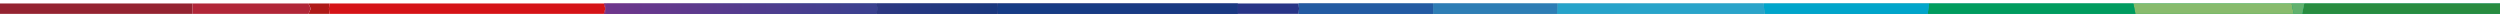 <svg width="1440" height="12" viewBox="0 0 1440 12" fill="none" xmlns="http://www.w3.org/2000/svg">
<g filter="url(#filter0_d_37_204)">
<g clip-path="url(#clip0_37_204)">
<path d="M347.812 4H349.125L348.668 1L347.812 4Z" fill="url(#paint0_linear_37_204)"/>
<path d="M347.812 4H349.125L348.668 1L347.812 4Z" fill="url(#paint1_linear_37_204)"/>
<path d="M574.575 4H713.018V-2H574.613L574.253 1L574.575 4Z" fill="url(#paint2_linear_37_204)"/>
<path d="M574.575 4H713.018V-2H574.613L574.253 1L574.575 4Z" fill="url(#paint3_linear_37_204)"/>
<path d="M349.125 4H504.855L505.56 1L504.908 -2H349.17L348.668 1L349.125 4Z" fill="url(#paint4_linear_37_204)"/>
<path d="M349.125 4H504.855L505.56 1L504.908 -2H349.17L348.668 1L349.125 4Z" fill="url(#paint5_linear_37_204)"/>
<path d="M504.855 4H574.575L574.253 1L574.613 -2H504.908L505.56 1L504.855 4Z" fill="url(#paint6_linear_37_204)"/>
<path d="M504.855 4H574.575L574.253 1L574.613 -2H504.908L505.56 1L504.855 4Z" fill="url(#paint7_linear_37_204)"/>
<path d="M177.667 4H189.78L189.457 1L189.765 -2H177.667L178.987 1L177.667 4Z" fill="#AF1917"/>
<path d="M349.17 -2H347.798L348.668 1L349.17 -2Z" fill="url(#paint8_linear_37_204)"/>
<path d="M349.17 -2H347.798L348.668 1L349.17 -2Z" fill="url(#paint9_linear_37_204)"/>
<path d="M177.668 4L178.987 1L177.668 -2H110.79V4H177.668Z" fill="#B12638"/>
<path d="M110.79 -2H0V4H110.79V-2Z" fill="#942331"/>
<path d="M189.78 4H347.813L348.668 1L347.798 -2H189.765L189.458 1L189.78 4Z" fill="#D51317"/>
<path d="M1321.21 4C1320.82 2 1320.46 0 1320.03 -2H1228.8C1229.19 0 1229.58 2 1229.98 4H1321.21Z" fill="url(#paint10_linear_37_204)"/>
<path d="M1321.21 4C1320.82 2 1320.46 0 1320.03 -2H1228.8C1229.19 0 1229.58 2 1229.98 4H1321.21Z" fill="url(#paint11_linear_37_204)"/>
<path d="M1230 4C1229.61 2 1229.21 0 1228.82 -2H1111.14L1110.39 4H1230Z" fill="url(#paint12_linear_37_204)"/>
<path d="M1230 4C1229.61 2 1229.21 0 1228.82 -2H1111.14L1110.39 4H1230Z" fill="url(#paint13_linear_37_204)"/>
<path d="M1440 4V-2H1327.27C1326.86 0 1326.45 2 1326.04 4H1440Z" fill="url(#paint14_linear_37_204)"/>
<path d="M1440 4V-2H1327.27C1326.86 0 1326.45 2 1326.04 4H1440Z" fill="url(#paint15_linear_37_204)"/>
<path d="M1110.4 4L1111.15 -2H1015.78C1016.01 0 1016.23 2 1016.47 4H1110.4Z" fill="url(#paint16_linear_37_204)"/>
<path d="M1110.4 4L1111.15 -2H1015.78C1016.01 0 1016.23 2 1016.47 4H1110.4Z" fill="url(#paint17_linear_37_204)"/>
<path d="M747.99 4L748.253 1L747.99 -2H713.018V4H747.99Z" fill="#283587"/>
<path d="M1326.04 4C1326.45 2 1326.86 0 1327.27 -2H1320C1320.39 0 1320.75 2 1321.18 4H1326.04Z" fill="url(#paint18_linear_37_204)"/>
<path d="M1326.04 4C1326.45 2 1326.86 0 1327.27 -2H1320C1320.39 0 1320.75 2 1321.18 4H1326.04Z" fill="url(#paint19_linear_37_204)"/>
<path d="M1016.47 4C1016.24 2 1016.01 0 1015.78 -2H897.128C897.023 0 896.91 2 896.805 4H1016.47Z" fill="url(#paint20_linear_37_204)"/>
<path d="M1016.47 4C1016.24 2 1016.01 0 1015.78 -2H897.128C897.023 0 896.91 2 896.805 4H1016.47Z" fill="url(#paint21_linear_37_204)"/>
<path d="M747.99 4H825.622V-2H747.99L748.252 1L747.99 4Z" fill="url(#paint22_linear_37_204)"/>
<path d="M747.99 4H825.622V-2H747.99L748.252 1L747.99 4Z" fill="url(#paint23_linear_37_204)"/>
<path d="M896.805 4C896.91 2 897.023 0 897.128 -2H825.622V4H896.805Z" fill="url(#paint24_linear_37_204)"/>
<path d="M896.805 4C896.91 2 897.023 0 897.128 -2H825.622V4H896.805Z" fill="url(#paint25_linear_37_204)"/>
</g>
</g>
<defs>
<filter id="filter0_d_37_204" x="-4" y="-2" width="1448" height="14" filterUnits="userSpaceOnUse" color-interpolation-filters="sRGB">
<feFlood flood-opacity="0" result="BackgroundImageFix"/>
<feColorMatrix in="SourceAlpha" type="matrix" values="0 0 0 0 0 0 0 0 0 0 0 0 0 0 0 0 0 0 127 0" result="hardAlpha"/>
<feOffset dy="4"/>
<feGaussianBlur stdDeviation="2"/>
<feComposite in2="hardAlpha" operator="out"/>
<feColorMatrix type="matrix" values="0 0 0 0 0 0 0 0 0 0 0 0 0 0 0 0 0 0 0.25 0"/>
<feBlend mode="normal" in2="BackgroundImageFix" result="effect1_dropShadow_37_204"/>
<feBlend mode="normal" in="SourceGraphic" in2="effect1_dropShadow_37_204" result="shape"/>
</filter>
<linearGradient id="paint0_linear_37_204" x1="8.63336e-06" y1="2.5" x2="1440" y2="2.5" gradientUnits="userSpaceOnUse">
<stop stop-color="#942331"/>
<stop offset="0.04" stop-color="#931813"/>
<stop offset="0.08" stop-color="#B12638"/>
<stop offset="0.12" stop-color="#AF1917"/>
<stop offset="0.13" stop-color="#B11917"/>
<stop offset="0.15" stop-color="#CB1517"/>
<stop offset="0.17" stop-color="#D51317"/>
<stop offset="0.18" stop-color="#C41B2E"/>
<stop offset="0.21" stop-color="#88357F"/>
<stop offset="0.24" stop-color="#853580"/>
<stop offset="0.26" stop-color="#6E368C"/>
<stop offset="0.29" stop-color="#3A4190"/>
<stop offset="0.32" stop-color="#14387F"/>
<stop offset="0.42" stop-color="#312A6F"/>
<stop offset="0.49" stop-color="#283587"/>
<stop offset="0.56" stop-color="#1D61A1"/>
<stop offset="0.59" stop-color="#347EAC"/>
<stop offset="0.63" stop-color="#50A2BB"/>
<stop offset="0.66" stop-color="#5BB0C0"/>
<stop offset="0.67" stop-color="#55AEBF"/>
<stop offset="0.69" stop-color="#46A7BC"/>
<stop offset="0.71" stop-color="#2B9DB7"/>
<stop offset="0.74" stop-color="#008BAE"/>
<stop offset="0.83" stop-color="#009972"/>
<stop offset="0.89" stop-color="#00A24C"/>
<stop offset="1" stop-color="#00937D"/>
</linearGradient>
<linearGradient id="paint1_linear_37_204" x1="410.483" y1="2.5" x2="232.935" y2="2.5" gradientUnits="userSpaceOnUse">
<stop stop-color="#88357F"/>
<stop offset="0.34" stop-color="#88357F"/>
<stop offset="0.72" stop-color="#8C2B58"/>
<stop offset="1" stop-color="#8F2540"/>
</linearGradient>
<linearGradient id="paint2_linear_37_204" x1="-7.32429e-05" y1="1" x2="1440" y2="1" gradientUnits="userSpaceOnUse">
<stop stop-color="#942331"/>
<stop offset="0.04" stop-color="#931813"/>
<stop offset="0.08" stop-color="#B12638"/>
<stop offset="0.12" stop-color="#AF1917"/>
<stop offset="0.13" stop-color="#B11917"/>
<stop offset="0.15" stop-color="#CB1517"/>
<stop offset="0.17" stop-color="#D51317"/>
<stop offset="0.18" stop-color="#C41B2E"/>
<stop offset="0.21" stop-color="#88357F"/>
<stop offset="0.24" stop-color="#853580"/>
<stop offset="0.26" stop-color="#6E368C"/>
<stop offset="0.29" stop-color="#3A4190"/>
<stop offset="0.32" stop-color="#14387F"/>
<stop offset="0.42" stop-color="#312A6F"/>
<stop offset="0.49" stop-color="#283587"/>
<stop offset="0.56" stop-color="#1D61A1"/>
<stop offset="0.59" stop-color="#347EAC"/>
<stop offset="0.63" stop-color="#50A2BB"/>
<stop offset="0.66" stop-color="#5BB0C0"/>
<stop offset="0.67" stop-color="#55AEBF"/>
<stop offset="0.69" stop-color="#46A7BC"/>
<stop offset="0.71" stop-color="#2B9DB7"/>
<stop offset="0.74" stop-color="#008BAE"/>
<stop offset="0.83" stop-color="#009972"/>
<stop offset="0.89" stop-color="#00A24C"/>
<stop offset="1" stop-color="#00937D"/>
</linearGradient>
<linearGradient id="paint3_linear_37_204" x1="693.135" y1="-410.24" x2="580.623" y2="117.487" gradientUnits="userSpaceOnUse">
<stop stop-color="#312A6F"/>
<stop offset="0.24" stop-color="#312A6F"/>
<stop offset="0.45" stop-color="#2C2D73"/>
<stop offset="0.7" stop-color="#1E377F"/>
<stop offset="0.96" stop-color="#064692"/>
<stop offset="1" stop-color="#024995"/>
</linearGradient>
<linearGradient id="paint4_linear_37_204" x1="4.80562e-05" y1="1" x2="1440" y2="1" gradientUnits="userSpaceOnUse">
<stop stop-color="#942331"/>
<stop offset="0.04" stop-color="#931813"/>
<stop offset="0.08" stop-color="#B12638"/>
<stop offset="0.12" stop-color="#AF1917"/>
<stop offset="0.13" stop-color="#B11917"/>
<stop offset="0.15" stop-color="#CB1517"/>
<stop offset="0.17" stop-color="#D51317"/>
<stop offset="0.18" stop-color="#C41B2E"/>
<stop offset="0.21" stop-color="#88357F"/>
<stop offset="0.24" stop-color="#853580"/>
<stop offset="0.26" stop-color="#6E368C"/>
<stop offset="0.29" stop-color="#3A4190"/>
<stop offset="0.32" stop-color="#14387F"/>
<stop offset="0.42" stop-color="#312A6F"/>
<stop offset="0.49" stop-color="#283587"/>
<stop offset="0.56" stop-color="#1D61A1"/>
<stop offset="0.59" stop-color="#347EAC"/>
<stop offset="0.63" stop-color="#50A2BB"/>
<stop offset="0.66" stop-color="#5BB0C0"/>
<stop offset="0.67" stop-color="#55AEBF"/>
<stop offset="0.69" stop-color="#46A7BC"/>
<stop offset="0.71" stop-color="#2B9DB7"/>
<stop offset="0.74" stop-color="#008BAE"/>
<stop offset="0.83" stop-color="#009972"/>
<stop offset="0.89" stop-color="#00A24C"/>
<stop offset="1" stop-color="#00937D"/>
</linearGradient>
<linearGradient id="paint5_linear_37_204" x1="348.668" y1="1" x2="505.56" y2="1" gradientUnits="userSpaceOnUse">
<stop stop-color="#6E368C"/>
<stop offset="1" stop-color="#3A4190"/>
</linearGradient>
<linearGradient id="paint6_linear_37_204" x1="-0" y1="1" x2="1440" y2="1" gradientUnits="userSpaceOnUse">
<stop stop-color="#942331"/>
<stop offset="0.04" stop-color="#931813"/>
<stop offset="0.08" stop-color="#B12638"/>
<stop offset="0.12" stop-color="#AF1917"/>
<stop offset="0.13" stop-color="#B11917"/>
<stop offset="0.15" stop-color="#CB1517"/>
<stop offset="0.17" stop-color="#D51317"/>
<stop offset="0.18" stop-color="#C41B2E"/>
<stop offset="0.21" stop-color="#88357F"/>
<stop offset="0.24" stop-color="#853580"/>
<stop offset="0.26" stop-color="#6E368C"/>
<stop offset="0.29" stop-color="#3A4190"/>
<stop offset="0.32" stop-color="#14387F"/>
<stop offset="0.42" stop-color="#312A6F"/>
<stop offset="0.49" stop-color="#283587"/>
<stop offset="0.56" stop-color="#1D61A1"/>
<stop offset="0.59" stop-color="#347EAC"/>
<stop offset="0.63" stop-color="#50A2BB"/>
<stop offset="0.66" stop-color="#5BB0C0"/>
<stop offset="0.67" stop-color="#55AEBF"/>
<stop offset="0.69" stop-color="#46A7BC"/>
<stop offset="0.71" stop-color="#2B9DB7"/>
<stop offset="0.74" stop-color="#008BAE"/>
<stop offset="0.83" stop-color="#009972"/>
<stop offset="0.89" stop-color="#00A24C"/>
<stop offset="1" stop-color="#00937D"/>
</linearGradient>
<linearGradient id="paint7_linear_37_204" x1="623.085" y1="1" x2="410.482" y2="1" gradientUnits="userSpaceOnUse">
<stop stop-color="#14387F"/>
<stop offset="0.22" stop-color="#19387F"/>
<stop offset="0.47" stop-color="#273881"/>
<stop offset="0.74" stop-color="#3F3983"/>
<stop offset="1" stop-color="#5C3986"/>
</linearGradient>
<linearGradient id="paint8_linear_37_204" x1="0.008" y1="-0.5" x2="1439.97" y2="-0.5" gradientUnits="userSpaceOnUse">
<stop stop-color="#942331"/>
<stop offset="0.04" stop-color="#931813"/>
<stop offset="0.08" stop-color="#B12638"/>
<stop offset="0.12" stop-color="#AF1917"/>
<stop offset="0.13" stop-color="#B11917"/>
<stop offset="0.15" stop-color="#CB1517"/>
<stop offset="0.17" stop-color="#D51317"/>
<stop offset="0.18" stop-color="#C41B2E"/>
<stop offset="0.21" stop-color="#88357F"/>
<stop offset="0.24" stop-color="#853580"/>
<stop offset="0.26" stop-color="#6E368C"/>
<stop offset="0.29" stop-color="#3A4190"/>
<stop offset="0.32" stop-color="#14387F"/>
<stop offset="0.42" stop-color="#312A6F"/>
<stop offset="0.49" stop-color="#283587"/>
<stop offset="0.56" stop-color="#1D61A1"/>
<stop offset="0.59" stop-color="#347EAC"/>
<stop offset="0.63" stop-color="#50A2BB"/>
<stop offset="0.66" stop-color="#5BB0C0"/>
<stop offset="0.67" stop-color="#55AEBF"/>
<stop offset="0.69" stop-color="#46A7BC"/>
<stop offset="0.71" stop-color="#2B9DB7"/>
<stop offset="0.74" stop-color="#008BAE"/>
<stop offset="0.83" stop-color="#009972"/>
<stop offset="0.89" stop-color="#00A24C"/>
<stop offset="1" stop-color="#00937D"/>
</linearGradient>
<linearGradient id="paint9_linear_37_204" x1="418.423" y1="-0.5" x2="226.36" y2="-0.5" gradientUnits="userSpaceOnUse">
<stop stop-color="#88357F"/>
<stop offset="0.34" stop-color="#88357F"/>
<stop offset="0.72" stop-color="#8C2B58"/>
<stop offset="1" stop-color="#8F2540"/>
</linearGradient>
<linearGradient id="paint10_linear_37_204" x1="0" y1="1" x2="1440" y2="1" gradientUnits="userSpaceOnUse">
<stop stop-color="#942331"/>
<stop offset="0.04" stop-color="#931813"/>
<stop offset="0.08" stop-color="#B12638"/>
<stop offset="0.12" stop-color="#AF1917"/>
<stop offset="0.13" stop-color="#B11917"/>
<stop offset="0.15" stop-color="#CB1517"/>
<stop offset="0.17" stop-color="#D51317"/>
<stop offset="0.18" stop-color="#C41B2E"/>
<stop offset="0.21" stop-color="#88357F"/>
<stop offset="0.24" stop-color="#853580"/>
<stop offset="0.26" stop-color="#6E368C"/>
<stop offset="0.29" stop-color="#3A4190"/>
<stop offset="0.32" stop-color="#14387F"/>
<stop offset="0.42" stop-color="#312A6F"/>
<stop offset="0.49" stop-color="#283587"/>
<stop offset="0.56" stop-color="#1D61A1"/>
<stop offset="0.59" stop-color="#347EAC"/>
<stop offset="0.63" stop-color="#50A2BB"/>
<stop offset="0.66" stop-color="#5BB0C0"/>
<stop offset="0.67" stop-color="#55AEBF"/>
<stop offset="0.69" stop-color="#46A7BC"/>
<stop offset="0.71" stop-color="#2B9DB7"/>
<stop offset="0.74" stop-color="#008BAE"/>
<stop offset="0.83" stop-color="#009972"/>
<stop offset="0.89" stop-color="#00A24C"/>
<stop offset="1" stop-color="#00937D"/>
</linearGradient>
<linearGradient id="paint11_linear_37_204" x1="1275" y1="-406" x2="1275" y2="408" gradientUnits="userSpaceOnUse">
<stop stop-color="#94BD55"/>
<stop offset="0.3" stop-color="#8CBC66"/>
<stop offset="0.67" stop-color="#85BB73"/>
<stop offset="1" stop-color="#83BB78"/>
</linearGradient>
<linearGradient id="paint12_linear_37_204" x1="0" y1="1" x2="1440" y2="1" gradientUnits="userSpaceOnUse">
<stop stop-color="#942331"/>
<stop offset="0.04" stop-color="#931813"/>
<stop offset="0.08" stop-color="#B12638"/>
<stop offset="0.12" stop-color="#AF1917"/>
<stop offset="0.13" stop-color="#B11917"/>
<stop offset="0.15" stop-color="#CB1517"/>
<stop offset="0.17" stop-color="#D51317"/>
<stop offset="0.18" stop-color="#C41B2E"/>
<stop offset="0.21" stop-color="#88357F"/>
<stop offset="0.24" stop-color="#853580"/>
<stop offset="0.26" stop-color="#6E368C"/>
<stop offset="0.29" stop-color="#3A4190"/>
<stop offset="0.32" stop-color="#14387F"/>
<stop offset="0.42" stop-color="#312A6F"/>
<stop offset="0.49" stop-color="#283587"/>
<stop offset="0.56" stop-color="#1D61A1"/>
<stop offset="0.59" stop-color="#347EAC"/>
<stop offset="0.63" stop-color="#50A2BB"/>
<stop offset="0.66" stop-color="#5BB0C0"/>
<stop offset="0.67" stop-color="#55AEBF"/>
<stop offset="0.69" stop-color="#46A7BC"/>
<stop offset="0.71" stop-color="#2B9DB7"/>
<stop offset="0.74" stop-color="#008BAE"/>
<stop offset="0.83" stop-color="#009972"/>
<stop offset="0.89" stop-color="#00A24C"/>
<stop offset="1" stop-color="#00937D"/>
</linearGradient>
<linearGradient id="paint13_linear_37_204" x1="1088.98" y1="-405.85" x2="1357.7" y2="356.925" gradientUnits="userSpaceOnUse">
<stop stop-color="#00A24C"/>
<stop offset="0.27" stop-color="#00A053"/>
<stop offset="0.64" stop-color="#009A65"/>
<stop offset="1" stop-color="#00937D"/>
</linearGradient>
<linearGradient id="paint14_linear_37_204" x1="0.001" y1="1" x2="1440" y2="1" gradientUnits="userSpaceOnUse">
<stop stop-color="#942331"/>
<stop offset="0.04" stop-color="#931813"/>
<stop offset="0.08" stop-color="#B12638"/>
<stop offset="0.12" stop-color="#AF1917"/>
<stop offset="0.13" stop-color="#B11917"/>
<stop offset="0.15" stop-color="#CB1517"/>
<stop offset="0.17" stop-color="#D51317"/>
<stop offset="0.18" stop-color="#C41B2E"/>
<stop offset="0.21" stop-color="#88357F"/>
<stop offset="0.24" stop-color="#853580"/>
<stop offset="0.26" stop-color="#6E368C"/>
<stop offset="0.29" stop-color="#3A4190"/>
<stop offset="0.32" stop-color="#14387F"/>
<stop offset="0.42" stop-color="#312A6F"/>
<stop offset="0.49" stop-color="#283587"/>
<stop offset="0.56" stop-color="#1D61A1"/>
<stop offset="0.59" stop-color="#347EAC"/>
<stop offset="0.63" stop-color="#50A2BB"/>
<stop offset="0.66" stop-color="#5BB0C0"/>
<stop offset="0.67" stop-color="#55AEBF"/>
<stop offset="0.69" stop-color="#46A7BC"/>
<stop offset="0.71" stop-color="#2B9DB7"/>
<stop offset="0.74" stop-color="#008BAE"/>
<stop offset="0.83" stop-color="#009972"/>
<stop offset="0.89" stop-color="#00A24C"/>
<stop offset="1" stop-color="#00937D"/>
</linearGradient>
<linearGradient id="paint15_linear_37_204" x1="1383.02" y1="-406" x2="1383.02" y2="408" gradientUnits="userSpaceOnUse">
<stop stop-color="#689F60"/>
<stop offset="0.15" stop-color="#4D9752"/>
<stop offset="0.31" stop-color="#389147"/>
<stop offset="0.49" stop-color="#298C40"/>
<stop offset="0.69" stop-color="#208A3B"/>
<stop offset="1" stop-color="#1D893A"/>
</linearGradient>
<linearGradient id="paint16_linear_37_204" x1="-4.45348e-05" y1="1" x2="1440" y2="1" gradientUnits="userSpaceOnUse">
<stop stop-color="#942331"/>
<stop offset="0.04" stop-color="#931813"/>
<stop offset="0.08" stop-color="#B12638"/>
<stop offset="0.12" stop-color="#AF1917"/>
<stop offset="0.13" stop-color="#B11917"/>
<stop offset="0.15" stop-color="#CB1517"/>
<stop offset="0.17" stop-color="#D51317"/>
<stop offset="0.18" stop-color="#C41B2E"/>
<stop offset="0.21" stop-color="#88357F"/>
<stop offset="0.24" stop-color="#853580"/>
<stop offset="0.26" stop-color="#6E368C"/>
<stop offset="0.29" stop-color="#3A4190"/>
<stop offset="0.32" stop-color="#14387F"/>
<stop offset="0.42" stop-color="#312A6F"/>
<stop offset="0.49" stop-color="#283587"/>
<stop offset="0.56" stop-color="#1D61A1"/>
<stop offset="0.59" stop-color="#347EAC"/>
<stop offset="0.63" stop-color="#50A2BB"/>
<stop offset="0.66" stop-color="#5BB0C0"/>
<stop offset="0.67" stop-color="#55AEBF"/>
<stop offset="0.69" stop-color="#46A7BC"/>
<stop offset="0.71" stop-color="#2B9DB7"/>
<stop offset="0.74" stop-color="#008BAE"/>
<stop offset="0.83" stop-color="#009972"/>
<stop offset="0.89" stop-color="#00A24C"/>
<stop offset="1" stop-color="#00937D"/>
</linearGradient>
<linearGradient id="paint17_linear_37_204" x1="1063.46" y1="-406" x2="1063.46" y2="408" gradientUnits="userSpaceOnUse">
<stop stop-color="#00B5DD"/>
<stop offset="0.28" stop-color="#00AFD6"/>
<stop offset="0.67" stop-color="#009EC3"/>
<stop offset="1" stop-color="#008BAE"/>
</linearGradient>
<linearGradient id="paint18_linear_37_204" x1="0.008" y1="1" x2="1440" y2="1" gradientUnits="userSpaceOnUse">
<stop stop-color="#942331"/>
<stop offset="0.04" stop-color="#931813"/>
<stop offset="0.08" stop-color="#B12638"/>
<stop offset="0.12" stop-color="#AF1917"/>
<stop offset="0.13" stop-color="#B11917"/>
<stop offset="0.15" stop-color="#CB1517"/>
<stop offset="0.17" stop-color="#D51317"/>
<stop offset="0.18" stop-color="#C41B2E"/>
<stop offset="0.21" stop-color="#88357F"/>
<stop offset="0.24" stop-color="#853580"/>
<stop offset="0.26" stop-color="#6E368C"/>
<stop offset="0.29" stop-color="#3A4190"/>
<stop offset="0.32" stop-color="#14387F"/>
<stop offset="0.42" stop-color="#312A6F"/>
<stop offset="0.49" stop-color="#283587"/>
<stop offset="0.56" stop-color="#1D61A1"/>
<stop offset="0.59" stop-color="#347EAC"/>
<stop offset="0.63" stop-color="#50A2BB"/>
<stop offset="0.66" stop-color="#5BB0C0"/>
<stop offset="0.67" stop-color="#55AEBF"/>
<stop offset="0.69" stop-color="#46A7BC"/>
<stop offset="0.71" stop-color="#2B9DB7"/>
<stop offset="0.74" stop-color="#008BAE"/>
<stop offset="0.83" stop-color="#009972"/>
<stop offset="0.89" stop-color="#00A24C"/>
<stop offset="1" stop-color="#00937D"/>
</linearGradient>
<linearGradient id="paint19_linear_37_204" x1="1331.74" y1="-19.72" x2="1468.12" y2="-202.168" gradientUnits="userSpaceOnUse">
<stop stop-color="#62B16E"/>
<stop offset="1" stop-color="#86B857"/>
</linearGradient>
<linearGradient id="paint20_linear_37_204" x1="-0" y1="1" x2="1440" y2="1" gradientUnits="userSpaceOnUse">
<stop stop-color="#942331"/>
<stop offset="0.04" stop-color="#931813"/>
<stop offset="0.08" stop-color="#B12638"/>
<stop offset="0.12" stop-color="#AF1917"/>
<stop offset="0.13" stop-color="#B11917"/>
<stop offset="0.15" stop-color="#CB1517"/>
<stop offset="0.17" stop-color="#D51317"/>
<stop offset="0.18" stop-color="#C41B2E"/>
<stop offset="0.21" stop-color="#88357F"/>
<stop offset="0.24" stop-color="#853580"/>
<stop offset="0.26" stop-color="#6E368C"/>
<stop offset="0.29" stop-color="#3A4190"/>
<stop offset="0.32" stop-color="#14387F"/>
<stop offset="0.42" stop-color="#312A6F"/>
<stop offset="0.49" stop-color="#283587"/>
<stop offset="0.56" stop-color="#1D61A1"/>
<stop offset="0.59" stop-color="#347EAC"/>
<stop offset="0.63" stop-color="#50A2BB"/>
<stop offset="0.66" stop-color="#5BB0C0"/>
<stop offset="0.67" stop-color="#55AEBF"/>
<stop offset="0.69" stop-color="#46A7BC"/>
<stop offset="0.71" stop-color="#2B9DB7"/>
<stop offset="0.74" stop-color="#008BAE"/>
<stop offset="0.83" stop-color="#009972"/>
<stop offset="0.89" stop-color="#00A24C"/>
<stop offset="1" stop-color="#00937D"/>
</linearGradient>
<linearGradient id="paint21_linear_37_204" x1="876.862" y1="-394.26" x2="1150.11" y2="370.562" gradientUnits="userSpaceOnUse">
<stop stop-color="#009AD2"/>
<stop offset="0.22" stop-color="#0F9ECF"/>
<stop offset="0.65" stop-color="#37A7C7"/>
<stop offset="1" stop-color="#5BB0C0"/>
</linearGradient>
<linearGradient id="paint22_linear_37_204" x1="0.001" y1="1" x2="1440" y2="1" gradientUnits="userSpaceOnUse">
<stop stop-color="#942331"/>
<stop offset="0.04" stop-color="#931813"/>
<stop offset="0.08" stop-color="#B12638"/>
<stop offset="0.12" stop-color="#AF1917"/>
<stop offset="0.13" stop-color="#B11917"/>
<stop offset="0.15" stop-color="#CB1517"/>
<stop offset="0.17" stop-color="#D51317"/>
<stop offset="0.18" stop-color="#C41B2E"/>
<stop offset="0.21" stop-color="#88357F"/>
<stop offset="0.24" stop-color="#853580"/>
<stop offset="0.26" stop-color="#6E368C"/>
<stop offset="0.29" stop-color="#3A4190"/>
<stop offset="0.32" stop-color="#14387F"/>
<stop offset="0.42" stop-color="#312A6F"/>
<stop offset="0.49" stop-color="#283587"/>
<stop offset="0.56" stop-color="#1D61A1"/>
<stop offset="0.59" stop-color="#347EAC"/>
<stop offset="0.63" stop-color="#50A2BB"/>
<stop offset="0.66" stop-color="#5BB0C0"/>
<stop offset="0.67" stop-color="#55AEBF"/>
<stop offset="0.69" stop-color="#46A7BC"/>
<stop offset="0.71" stop-color="#2B9DB7"/>
<stop offset="0.74" stop-color="#008BAE"/>
<stop offset="0.83" stop-color="#009972"/>
<stop offset="0.89" stop-color="#00A24C"/>
<stop offset="1" stop-color="#00937D"/>
</linearGradient>
<linearGradient id="paint23_linear_37_204" x1="786.802" y1="-406" x2="786.802" y2="408" gradientUnits="userSpaceOnUse">
<stop stop-color="#174290"/>
<stop offset="0.4" stop-color="#20559E"/>
<stop offset="1" stop-color="#327AB9"/>
</linearGradient>
<linearGradient id="paint24_linear_37_204" x1="-0.002" y1="1" x2="1440" y2="1" gradientUnits="userSpaceOnUse">
<stop stop-color="#942331"/>
<stop offset="0.04" stop-color="#931813"/>
<stop offset="0.08" stop-color="#B12638"/>
<stop offset="0.12" stop-color="#AF1917"/>
<stop offset="0.13" stop-color="#B11917"/>
<stop offset="0.15" stop-color="#CB1517"/>
<stop offset="0.17" stop-color="#D51317"/>
<stop offset="0.18" stop-color="#C41B2E"/>
<stop offset="0.21" stop-color="#88357F"/>
<stop offset="0.24" stop-color="#853580"/>
<stop offset="0.26" stop-color="#6E368C"/>
<stop offset="0.29" stop-color="#3A4190"/>
<stop offset="0.32" stop-color="#14387F"/>
<stop offset="0.42" stop-color="#312A6F"/>
<stop offset="0.49" stop-color="#283587"/>
<stop offset="0.56" stop-color="#1D61A1"/>
<stop offset="0.59" stop-color="#347EAC"/>
<stop offset="0.63" stop-color="#50A2BB"/>
<stop offset="0.66" stop-color="#5BB0C0"/>
<stop offset="0.67" stop-color="#55AEBF"/>
<stop offset="0.69" stop-color="#46A7BC"/>
<stop offset="0.71" stop-color="#2B9DB7"/>
<stop offset="0.74" stop-color="#008BAE"/>
<stop offset="0.83" stop-color="#009972"/>
<stop offset="0.89" stop-color="#00A24C"/>
<stop offset="1" stop-color="#00937D"/>
</linearGradient>
<linearGradient id="paint25_linear_37_204" x1="861.375" y1="408" x2="861.375" y2="-406" gradientUnits="userSpaceOnUse">
<stop stop-color="#3E9AC9"/>
<stop offset="1" stop-color="#1D61A1"/>
</linearGradient>
<clipPath id="clip0_37_204">
<rect width="1440" height="6" fill="white" transform="translate(0 -2)"/>
</clipPath>
</defs>
</svg>
